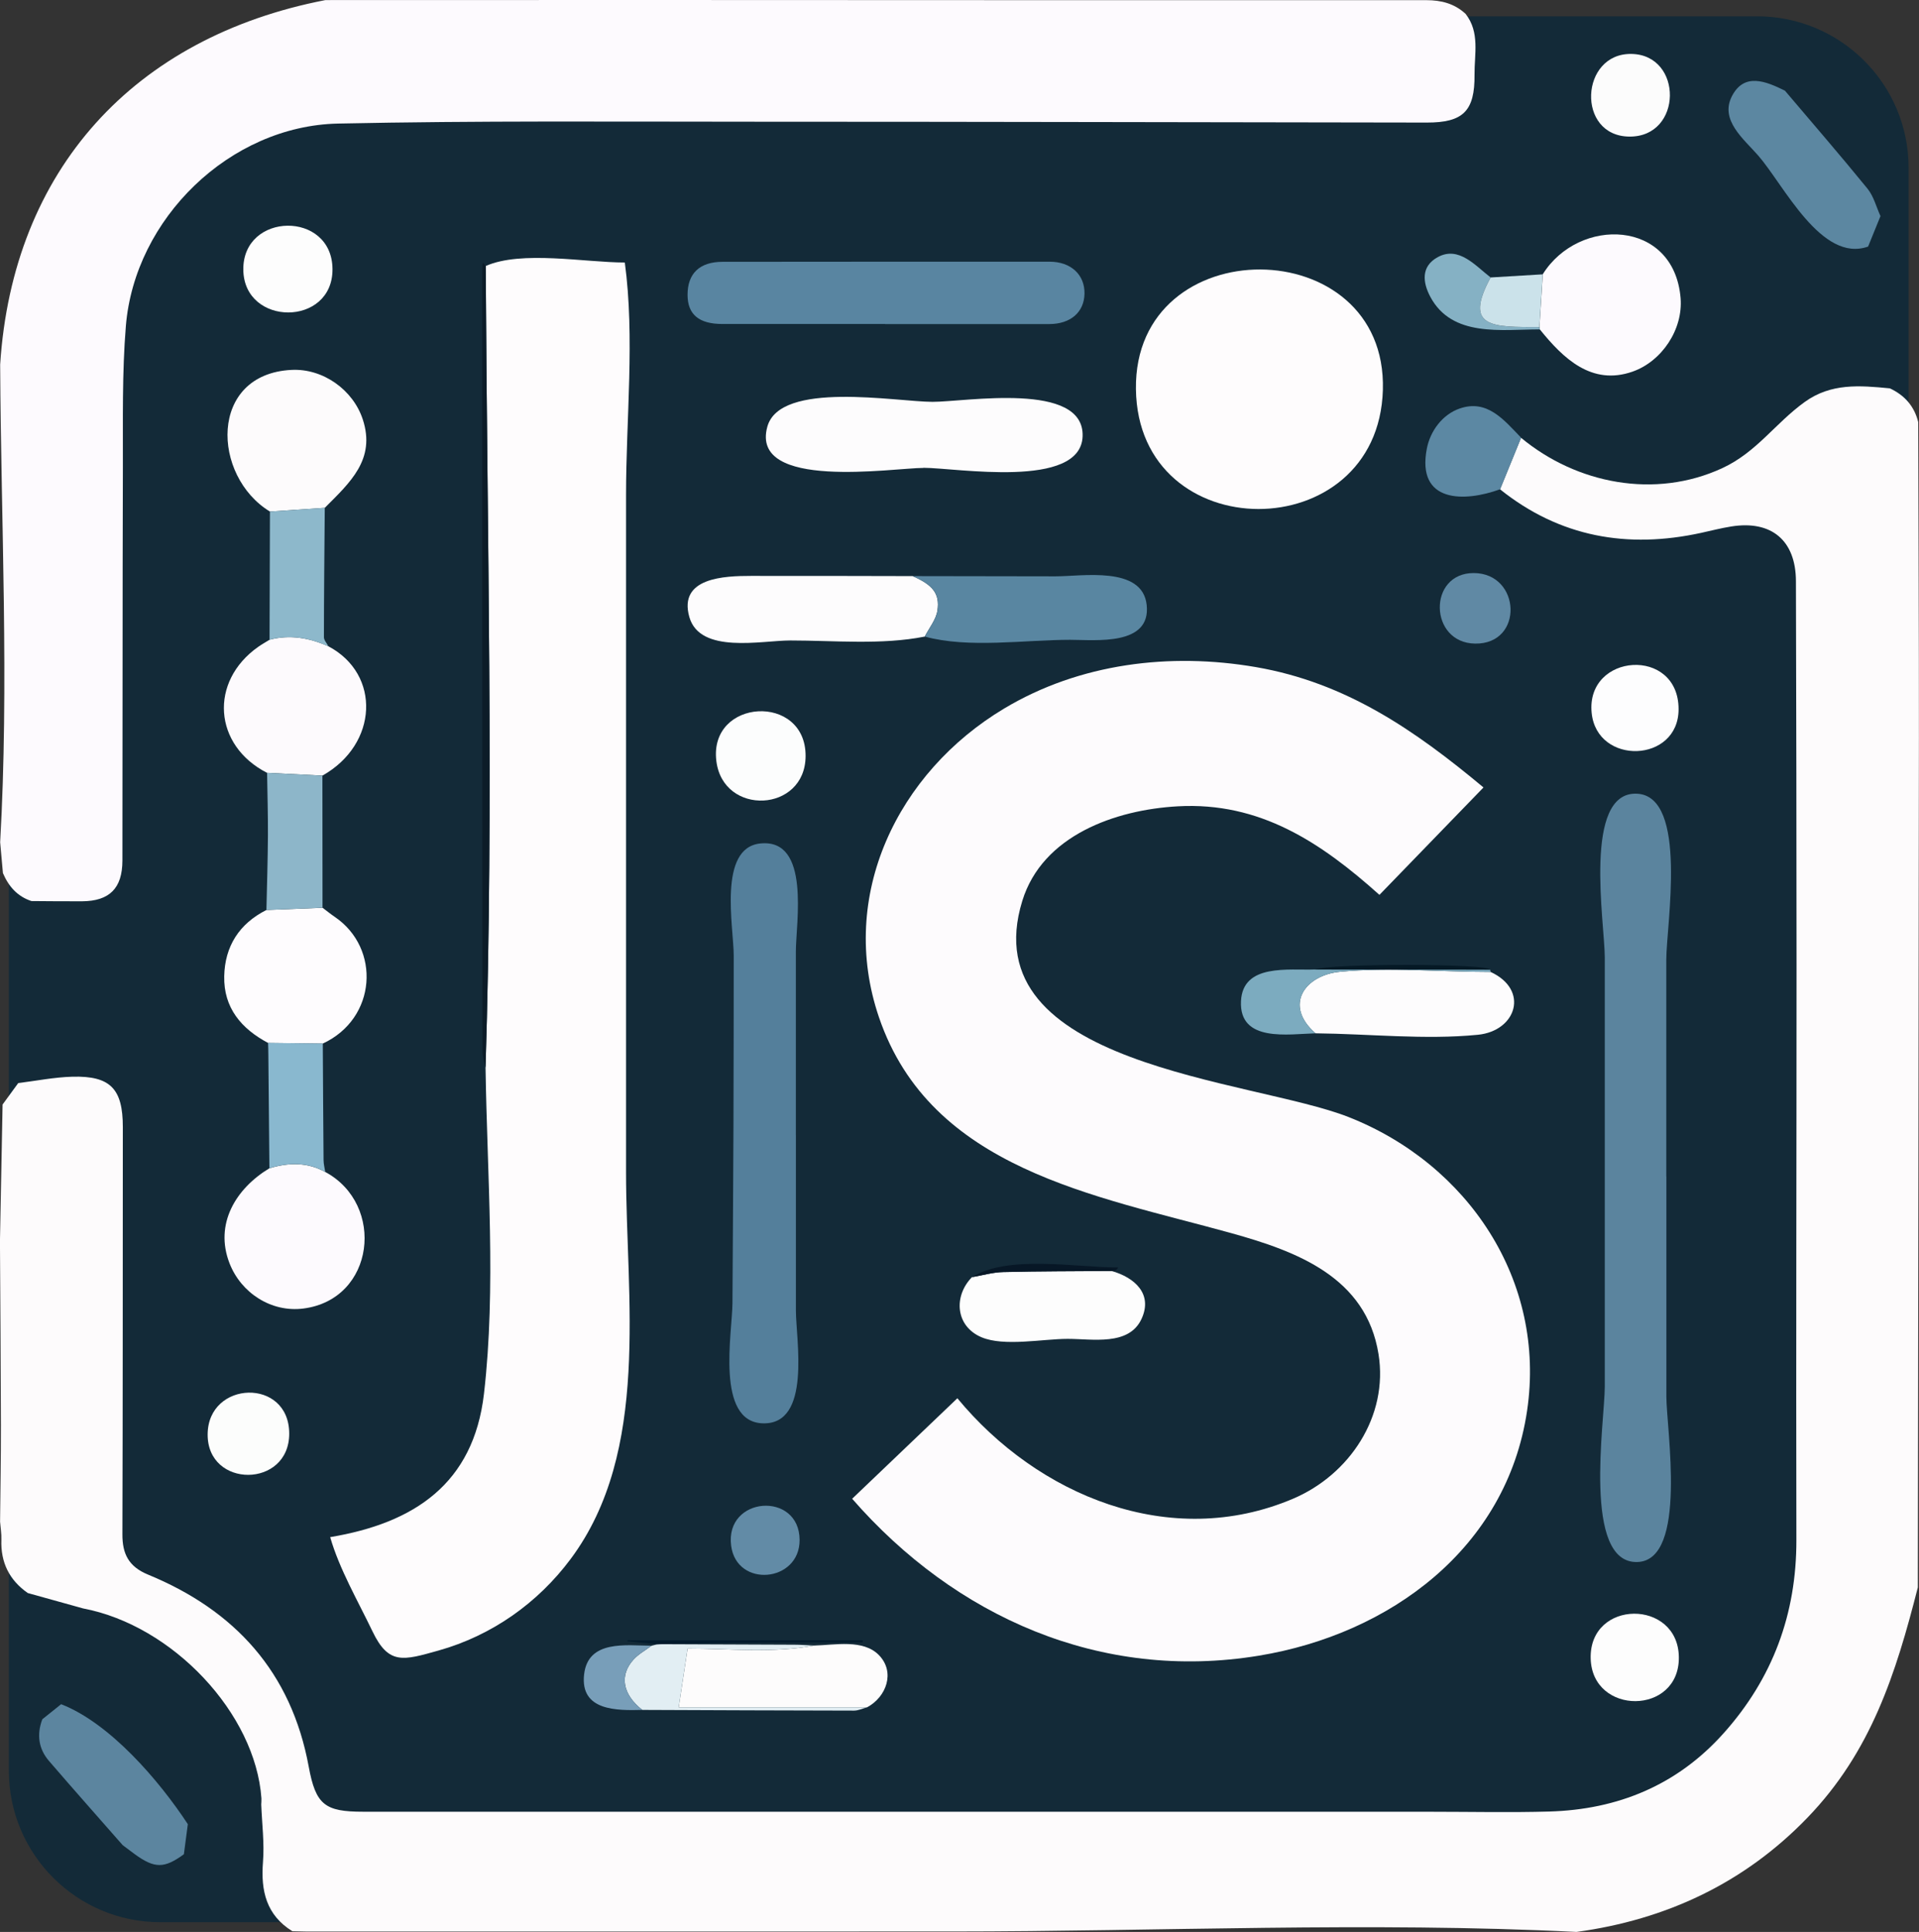 <?xml version="1.0" encoding="UTF-8"?>
<svg id="Layer_2" data-name="Layer 2" xmlns="http://www.w3.org/2000/svg" viewBox="0 0 496.64 500">
  <rect x="0" y="0" width="496.64" height="500" fill="#333333" stroke="none"/>
  <defs>
    <style>
      .cls-1 {
        fill: #fdfafd;
      }

      .cls-1, .cls-2, .cls-3, .cls-4, .cls-5, .cls-6, .cls-7, .cls-8, .cls-9, .cls-10, .cls-11, .cls-12, .cls-13, .cls-14, .cls-15, .cls-16, .cls-17, .cls-18, .cls-19, .cls-20, .cls-21, .cls-22, .cls-23, .cls-24, .cls-25, .cls-26, .cls-27, .cls-28, .cls-29, .cls-30, .cls-31, .cls-32, .cls-33, .cls-34, .cls-35 {
        stroke-width: 0px;
      }

      .cls-2 {
        fill: #fefcfe;
      }

      .cls-3 {
        fill: #132a38;
      }

      .cls-4 {
        fill: #cbe2ea;
      }

      .cls-5 {
        fill: #fdfdfd;
      }

      .cls-6 {
        fill: #fdfbfd;
      }

      .cls-7 {
        fill: #fefcfd;
      }

      .cls-8 {
        fill: #547f9b;
      }

      .cls-9 {
        fill: #071726;
      }

      .cls-10 {
        fill: #628ba6;
      }

      .cls-11 {
        fill: #fdfcfc;
      }

      .cls-12 {
        fill: #fcfdfc;
      }

      .cls-13 {
        fill: #fdfafe;
      }

      .cls-14 {
        fill: #5c88a3;
      }

      .cls-15 {
        fill: #7cabbf;
      }

      .cls-16 {
        fill: #031b2d;
      }

      .cls-17 {
        fill: #8db8cb;
      }

      .cls-18 {
        fill: #fdfbfc;
      }

      .cls-19 {
        fill: #6089a4;
      }

      .cls-20 {
        fill: #5b849e;
      }

      .cls-21 {
        fill: #e2eef3;
      }

      .cls-22 {
        fill: #85b1c4;
      }

      .cls-23 {
        fill: #5985a1;
      }

      .cls-24 {
        fill: #0c1c28;
      }

      .cls-25 {
        fill: #8db6c9;
      }

      .cls-26 {
        fill: #fdfcfd;
      }

      .cls-27 {
        fill: #fdfdfe;
      }

      .cls-28 {
        fill: #fcfdfd;
      }

      .cls-29 {
        fill: #89b8cf;
      }

      .cls-30 {
        fill: #5c859f;
      }

      .cls-31 {
        fill: #5c87a1;
      }

      .cls-32 {
        fill: #5986a1;
      }

      .cls-33 {
        fill: #789eb9;
      }

      .cls-34 {
        fill: #fcfcfc;
      }

      .cls-35 {
        fill: #051925;
      }
    </style>
  </defs>
  <g id="Layer_1-2" data-name="Layer 1">
    <g>
      <path class="cls-3" d="M132.37,4.22h322.37c21.64,0,39.21,17.57,39.21,39.21v332.51c0,67.08-54.46,121.54-121.54,121.54H41.5c-21.64,0-39.21-17.57-39.21-39.21V134.3C2.28,62.51,60.57,4.22,132.37,4.22Z"/>
      <path class="cls-13" d="M.76,225.99c-.24-2.67-.48-5.34-.72-8.01,2.33-40.92.22-82.63,0-123.62C3.3,43.93,34.69,9.61,84.22.02c27.41,0,54.83-.03,82.24-.02,67.55.02,135.11.07,202.66.04,3.9,0,7.3.89,10.18,3.55,3.74,4.8,2.26,10.43,2.31,15.74.09,9.43-2.97,12.4-12.31,12.39-58.04-.07-116.08-.22-174.11-.22-35.91,0-71.83-.28-107.72.48-27.95.6-52.63,24.55-54.9,52.44-.99,12.12-.73,24.35-.77,36.53-.11,33.92-.06,67.85-.12,101.78-.01,7.18-3.36,10.48-10.43,10.53-4.37.03-8.74-.04-13.11-.06-3.64-1.19-5.91-3.79-7.37-7.21Z"/>
      <path class="cls-18" d="M496.35,410.78c-5.71,22.43-12.11,42.59-28.6,59.67-16.35,16.94-36.59,26.39-59.74,29.55-53.59-2.67-107.96-.12-161.62-.11-55.65,0-111.29,0-166.94.01-1.26-.03-2.52-.05-3.78-.08-6.75-4.18-8.2-10.43-7.61-17.9.39-4.92-.26-9.93-.45-14.9.02-.53.08-1.05.05-1.58-1.54-21.97-22.92-44.75-46.13-49.16-4.78-1.33-9.56-2.66-14.34-3.99-4.79-3.35-7.04-7.93-6.83-13.79.06-1.55-.22-3.11-.34-4.67.08-8.33.24-16.66.22-24.99-.03-15.87-.16-31.75-.25-47.62.23-11.79.45-23.57.68-35.36,1.35-1.85,2.7-3.7,4.05-5.55,4.67-.58,9.33-1.52,14.02-1.65,9.85-.26,13.06,3.15,13.05,13.05-.03,35.13,0,70.26-.11,105.39-.02,5.07,1.63,8.36,6.63,10.42,22.5,9.26,37.09,25.25,41.59,49.71,1.82,9.89,4.19,11.66,14.07,11.66,92.25.01,184.51.01,276.76.01,10.07,0,20.15.23,30.22-.06,17.76-.51,33.1-6.83,45.08-20.21,12.73-14.21,18.92-30.9,18.88-50.08-.11-49.58.05-99.16.04-148.73,0-33.14-.07-66.28-.16-99.42-.03-10.53-6.33-15.81-16.75-14.14-2.61.42-5.19,1.08-7.77,1.65-19.07,4.17-36.57,1.12-52.06-11.27l5.44-13.34c14.41,11.96,34.71,15.89,52.06,7.87,8.94-4.13,13.71-11.64,21.39-17.16,6.79-4.87,14.12-4.27,22-3.5,3.8,1.77,6.33,4.61,7.34,8.73.06,27.28.2,54.56.18,81.85-.06,73.24-.18,146.47-.28,219.71Z"/>
      <path class="cls-14" d="M388.22,126.63c-9.27,3.38-21.65,3.56-18.96-10.49.87-4.56,4.02-8.86,8.5-10.41,7.12-2.47,11.43,2.91,15.91,7.56-1.81,4.45-3.63,8.89-5.44,13.34Z"/>
      <path class="cls-30" d="M10.93,444.98c1.63-1.31,3.26-2.62,4.89-3.92,12.62,4.91,25.31,19.67,32.79,31.05-.34,2.59-.68,5.19-1.02,7.78-5.08,3.72-7.57,3.72-12.7,0-1.06-.77-2.09-1.57-3.14-2.35-6.36-7.26-12.78-14.47-19.07-21.79-2.72-3.16-3.21-6.84-1.74-10.76Z"/>
      <path class="cls-31" d="M461.92,23.44c7.16,8.45,14.42,16.82,21.4,25.4,1.6,1.97,2.26,4.7,3.35,7.09-1.07,2.63-2.13,5.25-3.2,7.88-12.11,4.31-21.82-15.96-28.45-23.56-3.74-4.28-9.97-9.15-6.81-15.33,3.18-6.21,8.78-3.9,13.7-1.47Z"/>
      <path class="cls-6" d="M220.54,387.89c9.19-8.78,18.08-17.27,27.23-26.01,20.73,25.12,55.04,39.54,86.88,26,14.59-6.2,24.71-21.33,22.11-37.44-3.2-19.89-21.08-26.57-38.16-31.31-35.18-9.75-77.71-16.52-91.12-55.84-10.72-31.45,4.79-63.4,32.4-79.92,19.54-11.7,42.91-14.55,65.14-10.72,23.33,4.02,41.13,16.33,58.91,31.15-9.62,9.93-18.32,18.91-26.93,27.8-15.12-13.55-30.92-24.11-52.19-22.92-16.17.9-35.01,7.54-40.23,24.45-13.24,42.88,59.39,46.12,84.41,55.96,30.88,12.15,51.22,42.32,46.22,76.04-5.27,35.59-35.54,57.8-69.39,63.37-40.95,6.75-78.62-10.04-105.28-40.61Z"/>
      <path class="cls-7" d="M125.7,68.85c9.19-4.1,25.81-.91,36-.91,2.62,19.36.32,40.57.32,60.13,0,19.23,0,38.46,0,57.69,0,39.2,0,78.39,0,117.59,0,32.47,6.41,72.24-14.29,100.07-8.53,11.47-20.49,19.9-34.27,23.76-9.1,2.55-12.87,3.8-17.08-5.01-3.75-7.83-8.54-16.04-10.93-24.35,21.71-3.62,37.09-13.78,39.8-37.09,3.19-27.52.81-56.73.41-84.4,2.15-69,.4-138.44.05-207.48Z"/>
      <path class="cls-7" d="M293.98,100.7c-.53-41.51,65.1-41.11,63.91.22-1.19,41.07-63.38,41.18-63.91-.22Z"/>
      <path class="cls-20" d="M431.26,304.53c0,18.96,0,37.92,0,56.89,0,8.31,5.56,42.35-7.45,42.84-14.37.55-8.49-36.61-8.49-45.36,0-18.52,0-37.05,0-55.57,0-18.52,0-37.05,0-55.57,0-8.7-5.79-43.06,8.36-42.34,13.27.68,7.56,34.14,7.56,42.95,0,18.72,0,37.43,0,56.15h.02Z"/>
      <path class="cls-8" d="M205.98,293.81c0,15.12,0,30.23,0,45.35,0,7.44,4.11,29.57-8.55,29.21-12.32-.35-7.91-23.49-7.87-31.06.08-15.3.21-30.61.26-45.91.05-14.68.06-29.37.07-44.05,0-7.33-4.18-27.95,6.91-29.06,13.06-1.31,9.16,20.69,9.17,28.01,0,15.84,0,31.67,0,47.51h.02Z"/>
      <path class="cls-23" d="M229.05,83.85c-14.04,0-28.09.01-42.13,0-6.05,0-8.97-2.49-8.98-7.52-.01-5.54,3.1-8.56,9.05-8.57,28.22-.03,56.44-.04,84.66-.03,5.52,0,9.13,3.39,9.02,8.32-.11,4.76-3.61,7.81-9.09,7.82-14.18.02-28.35,0-42.53,0v-.02Z"/>
      <path class="cls-26" d="M238.98,121.1c-7.78,0-44.92,5.94-40.4-10.64,3.27-12.02,33.36-6.48,42.76-6.46,8.47.01,39.37-5.41,38.84,8.94-.51,13.74-32.73,8.13-41.2,8.13v.04Z"/>
      <path class="cls-13" d="M399.26,70.99c9.33-14.96,33.97-14.32,35.68,6.15.67,8.08-4.83,16.39-12.46,19.05-10.56,3.68-17.92-3.43-23.98-10.95,0-.21-.03-.41-.09-.61.29-4.55.57-9.1.86-13.65Z"/>
      <path class="cls-13" d="M84.17,303.31c15.65,8.4,12.89,32.98-5.66,35.35-8.29,1.06-16.11-4.02-19.1-11.69-3.97-10.18,1.61-19.36,10.31-24.61,4.94-1.49,9.78-1.63,14.45.96Z"/>
      <path class="cls-18" d="M69.87,132.4c-15.08-9.16-15.95-35.61,5.6-36.67,8.12-.4,15.92,5.15,18.43,12.85,3.37,10.34-3.3,16.28-9.84,22.85-4.73.32-9.46.65-14.19.97Z"/>
      <path class="cls-2" d="M83.47,234.93c1.05.79,2.08,1.63,3.16,2.36,11.96,8.11,10.91,26.32-3.1,32.8-4.72-.06-9.44-.12-14.15-.17-6.94-3.68-11.52-9.1-11.35-17.26.16-7.74,3.87-13.59,10.91-17.14,4.84-.19,9.68-.39,14.52-.58Z"/>
      <path class="cls-1" d="M69.12,200.02c-13.89-7.09-15.05-23.64-2.27-32.63.94-.66,1.95-1.21,2.92-1.82,5.3-1.4,10.34-.47,15.24,1.71,13.62,7.2,12.86,25.36-1.56,33.45-4.77-.24-9.55-.48-14.32-.72Z"/>
      <path class="cls-26" d="M239.34,164.75c-11.15,2.22-23.45,1.01-34.81,1.01-7.41,0-23.39,3.6-26.13-6.08-2.9-10.26,9.22-10.62,15.92-10.63,13.96-.03,27.92.03,41.87.05,5.14,2.26,7.08,4.47,6.42,8.9-.35,2.36-2.14,4.51-3.28,6.75Z"/>
      <path class="cls-32" d="M239.34,164.75c1.14-2.24,2.92-4.39,3.28-6.75.66-4.42-1.27-6.64-6.42-8.9,12.31.02,24.62.03,36.93.06,6.84.02,22.52-2.8,23.63,7.39,1.17,10.71-13.24,9.04-19.82,9.04-11.71,0-26.35,2.27-37.6-.84Z"/>
      <path class="cls-26" d="M385.78,251.55c10.08,4.65,6.68,15.28-3.32,16.26-13.65,1.35-28.28-.25-42.01-.38-8.31-7.25-2.83-15.06,6.43-15.94,12.64-1.2,26.19.06,38.89.06Z"/>
      <path class="cls-11" d="M210.73,425.88c5.3-.11,12.68-1.72,16.76,2.5,4.26,4.41,1.9,10.83-3.1,13.49-16.58,0-33.15,0-48.74,0,.84-5.54,1.56-10.32,2.3-15.19,10.7,0,22.26,1.23,32.78-.8Z"/>
      <path class="cls-5" d="M287.69,328.94c5.93,1.68,10.71,5.91,7.76,12.36-3.26,7.14-12.77,5.19-19.19,5.21-6.42.01-16.41,2.05-22.25-.42-6.72-2.84-7.31-10.59-2.47-15.55,2.69-.46,5.38-1.26,8.08-1.32,9.35-.23,18.71-.21,28.07-.28Z"/>
      <path class="cls-25" d="M69.12,200.02c4.77.24,9.55.48,14.32.72,0,11.4.02,22.8.03,34.19-4.84.19-9.68.39-14.52.58.14-6.44.35-12.87.39-19.31.03-5.39-.14-10.79-.22-16.18Z"/>
      <path class="cls-17" d="M85,167.28c-4.9-2.18-9.94-3.11-15.24-1.71.03-11.06.07-22.11.1-33.17,4.73-.32,9.46-.65,14.19-.97-.09,11.16-.21,22.31-.22,33.47,0,.79.76,1.59,1.17,2.38Z"/>
      <path class="cls-29" d="M69.39,269.91c4.72.06,9.44.12,14.15.17.06,10.05.11,20.11.2,30.16,0,1.02.28,2.04.43,3.06-4.67-2.6-9.51-2.45-14.45-.96-.09-9.76-.18-19.52-.27-29.28,0-1.05-.04-2.11-.07-3.16Z"/>
      <path class="cls-28" d="M208.49,195.72c-.1,14.61-21.35,15.56-23.1,1.23-1.99-16.23,23.22-17.65,23.1-1.23Z"/>
      <path class="cls-5" d="M434.49,428.9c.16,15.08-22.41,15.11-22.82.37-.43-15.4,22.66-15.49,22.82-.37Z"/>
      <path class="cls-5" d="M86.05,69.67c.07,14.94-22.89,14.87-23.08.16-.19-15.01,23.01-15.38,23.08-.16Z"/>
      <path class="cls-27" d="M434.42,183.54c0,13.97-21.14,14.62-22.5.95-1.53-15.48,22.49-17.23,22.5-.95Z"/>
      <path class="cls-12" d="M74.85,371.01c.03,14.2-21.22,14.25-21.11.19.1-13.95,21.08-14.71,21.11-.19Z"/>
      <path class="cls-34" d="M421.68,35.35c-13.81-.13-12.77-21.66.58-21.39,13.37.27,13.25,21.52-.58,21.39Z"/>
      <path class="cls-15" d="M385.78,251.55c-12.71,0-26.25-1.26-38.89-.06-9.25.88-14.74,8.7-6.43,15.94-6.93.18-19.81,2.46-19.29-8.33.47-9.82,12.38-7.92,19.21-8.19,15.08.01,30.17.02,45.25.03.06.2.11.4.16.6Z"/>
      <path class="cls-21" d="M210.73,425.88c-10.52,2.02-22.08.8-32.78.8-.74,4.87-1.46,9.65-2.3,15.19,15.59,0,32.17,0,48.74,0-1.12.3-2.24.85-3.36.85-18.27-.02-36.54-.11-54.81-.18-5.08-4-6.01-8.93-2.24-13.06,1.29-1.41,3.07-2.37,4.62-3.54.5-.13,1-.26,1.5-.38.3,0,.6-.02.91-.03,11.53.04,23.05.08,34.58.14,1.72,0,3.43.14,5.14.22Z"/>
      <path class="cls-19" d="M381.41,148.31c12.23.04,13.04,18.44.35,18.26-11.96-.17-12.29-18.29-.35-18.26Z"/>
      <path class="cls-10" d="M206.94,398.52c.07,11.06-16.3,12.53-17.72,1.52-1.65-12.83,17.64-14.18,17.72-1.52Z"/>
      <path class="cls-22" d="M398.4,84.65c.06.2.09.4.09.61-9.92-.02-22.69,2.11-28.32-8.44-1.98-3.72-2.47-7.87,1.92-10.27,5.47-2.99,9.77,2.27,13.69,5.26-7.15,13.16.6,12.82,12.62,12.84Z"/>
      <path class="cls-4" d="M398.4,84.65c-12.02-.03-19.77.32-12.62-12.84,4.49-.27,8.98-.54,13.47-.81-.29,4.55-.57,9.1-.86,13.65Z"/>
      <path class="cls-33" d="M168.6,425.94c-1.56,1.17-3.34,2.13-4.62,3.54-3.76,4.13-2.84,9.06,2.24,13.06-6.57.17-16.09.29-15.06-9.14.99-9.05,10.85-7.53,17.43-7.47Z"/>
      <path class="cls-24" d="M125.7,68.85c.34,69.04,2.1,138.47-.05,207.48-.28-1.38-.8-2.75-.8-4.13-.04-67.04-.04-134.08-.04-201.11,0-.93.02-1.85.05-2.78,0-.08.14-.16.21-.24.21.26.43.52.64.78Z"/>
      <path class="cls-16" d="M171.01,425.53c-.3,0-.6.02-.91.03-2.57-.26-5.15-.52-7.72-.78,0-.09,0-.18.01-.27h60.87v.54c-17.43,0-34.83,0-52.25.48Z"/>
      <path class="cls-35" d="M385.62,250.95c-15.08-.01-30.17-.02-45.25-.03,4.17-1.66,45.19-1.53,45.25.03Z"/>
      <path class="cls-9" d="M287.69,328.94c-9.36.07-18.71.05-28.07.28-2.7.07-5.39.86-8.08,1.32,9.39-5.85,26.88-2.51,37.84-2.51-.33.68-.9.98-1.69.91Z"/>
    </g>
  </g>
</svg>